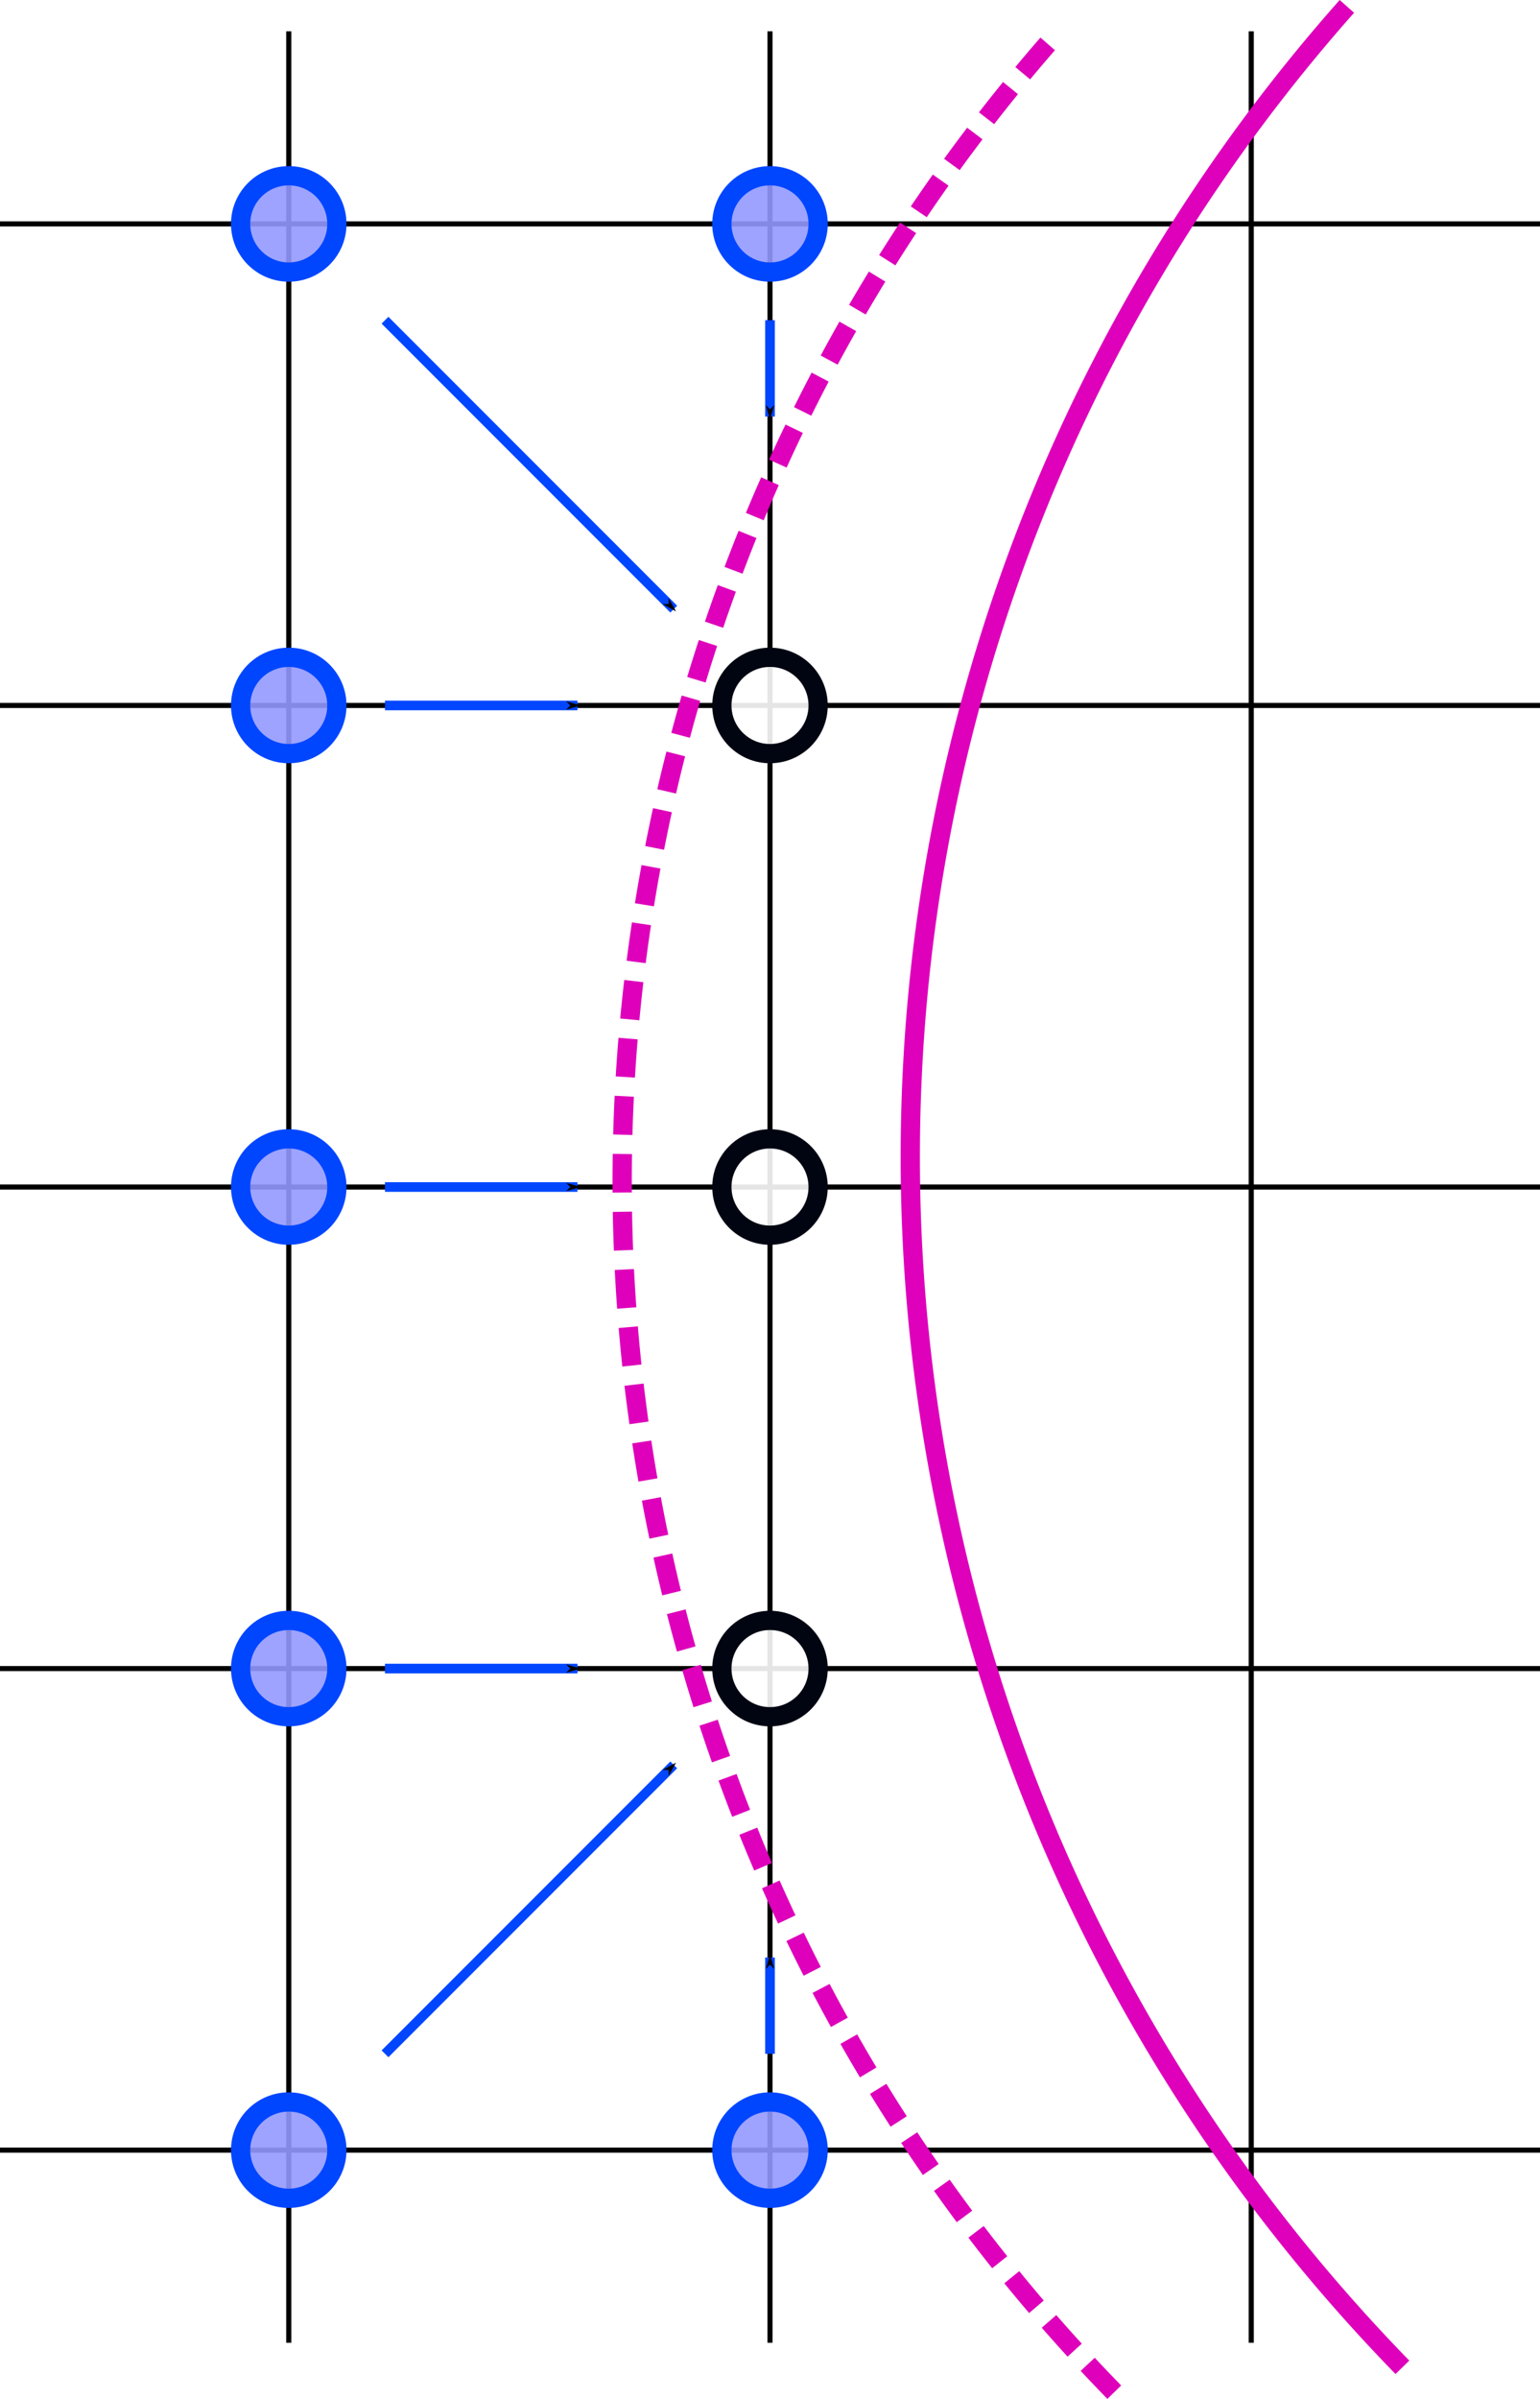 <?xml version="1.0" encoding="UTF-8" standalone="no"?>
<!-- Created with Inkscape (http://www.inkscape.org/) -->

<svg
   width="80mm"
   height="124.539mm"
   viewBox="0 0 80 124.539"
   version="1.1"
   id="svg5"
   sodipodi:docname="refuel.svg"
   inkscape:version="1.1.1 (3bf5ae0d25, 2021-09-20)"
   inkscape:export-filename="/home/jerry/Projects/LBM_CYMB/img/refuel.png"
   inkscape:export-xdpi="100"
   inkscape:export-ydpi="100"
   xmlns:inkscape="http://www.inkscape.org/namespaces/inkscape"
   xmlns:sodipodi="http://sodipodi.sourceforge.net/DTD/sodipodi-0.dtd"
   xmlns="http://www.w3.org/2000/svg"
   xmlns:svg="http://www.w3.org/2000/svg">
  <sodipodi:namedview
     id="namedview7"
     pagecolor="#ffffff"
     bordercolor="#999999"
     borderopacity="1"
     inkscape:pageshadow="0"
     inkscape:pageopacity="0"
     inkscape:pagecheckerboard="0"
     inkscape:document-units="mm"
     showgrid="true"
     inkscape:snap-bbox="true"
     inkscape:snap-bbox-midpoints="true"
     inkscape:snap-bbox-edge-midpoints="false"
     inkscape:bbox-nodes="false"
     inkscape:snap-intersection-paths="true"
     inkscape:zoom="1.2810466"
     inkscape:cx="248.62484"
     inkscape:cy="202.56874"
     inkscape:window-width="1900"
     inkscape:window-height="1038"
     inkscape:window-x="10"
     inkscape:window-y="10"
     inkscape:window-maximized="1"
     inkscape:current-layer="layer1"
     fit-margin-top="0"
     fit-margin-left="0"
     fit-margin-right="0"
     fit-margin-bottom="0">
    <inkscape:grid
       type="xygrid"
       id="grid824"
       originx="-50"
       originy="-63.376" />
  </sodipodi:namedview>
  <defs
     id="defs2">
    <marker
       style="overflow:visible"
       id="Arrow1Mend"
       refX="0"
       refY="0"
       orient="auto"
       inkscape:stockid="Arrow1Mend"
       inkscape:isstock="true">
      <path
         transform="matrix(-0.4,0,0,-0.4,-4,0)"
         style="fill:context-stroke;fill-rule:evenodd;stroke:context-stroke;stroke-width:1pt"
         d="M 0,0 5,-5 -12.5,0 5,5 Z"
         id="path9704" />
    </marker>
    <marker
       style="overflow:visible"
       id="Arrow2Lend"
       refX="0"
       refY="0"
       orient="auto"
       inkscape:stockid="Arrow2Lend"
       inkscape:isstock="true">
      <path
         transform="matrix(-1.1,0,0,-1.1,-1.1,0)"
         d="M 8.719,4.034 -2.207,0.016 8.719,-4.002 c -1.745,2.372 -1.735,5.617 -6e-7,8.035 z"
         style="fill:context-stroke;fill-rule:evenodd;stroke:context-stroke;stroke-width:0.625;stroke-linejoin:round"
         id="path9716" />
    </marker>
    <marker
       style="overflow:visible"
       id="Arrow1Mend-5"
       refX="0"
       refY="0"
       orient="auto"
       inkscape:stockid="Arrow1Mend"
       inkscape:isstock="true">
      <path
         transform="matrix(-0.4,0,0,-0.4,-4,0)"
         style="fill:context-stroke;fill-rule:evenodd;stroke:context-stroke;stroke-width:1pt"
         d="M 0,0 5,-5 -12.5,0 5,5 Z"
         id="path9704-6" />
    </marker>
    <marker
       style="overflow:visible"
       id="Arrow1Mend-9"
       refX="0"
       refY="0"
       orient="auto"
       inkscape:stockid="Arrow1Mend"
       inkscape:isstock="true">
      <path
         transform="matrix(-0.4,0,0,-0.4,-4,0)"
         style="fill:context-stroke;fill-rule:evenodd;stroke:context-stroke;stroke-width:1pt"
         d="M 0,0 5,-5 -12.5,0 5,5 Z"
         id="path9704-4" />
    </marker>
    <marker
       style="overflow:visible"
       id="Arrow1Mend-1"
       refX="0"
       refY="0"
       orient="auto"
       inkscape:stockid="Arrow1Mend"
       inkscape:isstock="true">
      <path
         transform="matrix(-0.4,0,0,-0.4,-4,0)"
         style="fill:context-stroke;fill-rule:evenodd;stroke:context-stroke;stroke-width:1pt"
         d="M 0,0 5,-5 -12.5,0 5,5 Z"
         id="path9704-2" />
    </marker>
    <marker
       style="overflow:visible"
       id="Arrow1Mend-3"
       refX="0"
       refY="0"
       orient="auto"
       inkscape:stockid="Arrow1Mend"
       inkscape:isstock="true">
      <path
         transform="matrix(-0.4,0,0,-0.4,-4,0)"
         style="fill:context-stroke;fill-rule:evenodd;stroke:context-stroke;stroke-width:1pt"
         d="M 0,0 5,-5 -12.5,0 5,5 Z"
         id="path9704-9" />
    </marker>
    <marker
       style="overflow:visible"
       id="Arrow1Mend-8"
       refX="0"
       refY="0"
       orient="auto"
       inkscape:stockid="Arrow1Mend"
       inkscape:isstock="true">
      <path
         transform="matrix(-0.4,0,0,-0.4,-4,0)"
         style="fill:context-stroke;fill-rule:evenodd;stroke:context-stroke;stroke-width:1pt"
         d="M 0,0 5,-5 -12.5,0 5,5 Z"
         id="path9704-8" />
    </marker>
    <marker
       style="overflow:visible"
       id="Arrow1Mend-0"
       refX="0"
       refY="0"
       orient="auto"
       inkscape:stockid="Arrow1Mend"
       inkscape:isstock="true">
      <path
         transform="matrix(-0.4,0,0,-0.4,-4,0)"
         style="fill:context-stroke;fill-rule:evenodd;stroke:context-stroke;stroke-width:1pt"
         d="M 0,0 5,-5 -12.5,0 5,5 Z"
         id="path9704-96" />
    </marker>
  </defs>
  <g
     inkscape:label="Layer 1"
     inkscape:groupmode="layer"
     id="layer1"
     transform="translate(-50,-63.376)">
    <path
       style="fill:none;stroke:#000000;stroke-width:0.265px;stroke-linecap:butt;stroke-linejoin:miter;stroke-opacity:1"
       d="m 50,75 h 80"
       id="path859"
       sodipodi:nodetypes="cc" />
    <path
       style="fill:none;stroke:#000000;stroke-width:0.265px;stroke-linecap:butt;stroke-linejoin:miter;stroke-opacity:1"
       d="m 50,100 h 80"
       id="path861"
       sodipodi:nodetypes="cc" />
    <path
       style="fill:none;stroke:#000000;stroke-width:0.265px;stroke-linecap:butt;stroke-linejoin:miter;stroke-opacity:1"
       d="m 50,125 h 80"
       id="path863"
       sodipodi:nodetypes="cc" />
    <path
       style="fill:none;stroke:#000000;stroke-width:0.265px;stroke-linecap:butt;stroke-linejoin:miter;stroke-opacity:1"
       d="m 50,150 h 80"
       id="path865"
       sodipodi:nodetypes="cc" />
    <path
       style="fill:none;stroke:#000000;stroke-width:0.265px;stroke-linecap:butt;stroke-linejoin:miter;stroke-opacity:1"
       d="m 50,175 h 80"
       id="path867"
       sodipodi:nodetypes="cc" />
    <path
       style="fill:none;stroke:#000000;stroke-width:0.265px;stroke-linecap:butt;stroke-linejoin:miter;stroke-opacity:1"
       d="M 65,65 V 185"
       id="path869" />
    <path
       style="fill:none;stroke:#000000;stroke-width:0.265px;stroke-linecap:butt;stroke-linejoin:miter;stroke-opacity:1"
       d="M 90,65 V 185"
       id="path871" />
    <path
       style="fill:none;stroke:#000000;stroke-width:0.265px;stroke-linecap:butt;stroke-linejoin:miter;stroke-opacity:1"
       d="M 115,65 V 185"
       id="path873"
       sodipodi:nodetypes="cc" />
    <path
       style="fill:none;fill-opacity:0.898;fill-rule:evenodd;stroke:#de00ba;stroke-width:1;stroke-linejoin:round;stroke-opacity:1"
       id="path899"
       sodipodi:type="arc"
       sodipodi:cx="187.28769"
       sodipodi:cy="123.44112"
       sodipodi:rx="90"
       sodipodi:ry="90"
       sodipodi:start="2.3687827"
       sodipodi:end="3.8673464"
       sodipodi:arc-type="arc"
       d="M 122.852,186.275 A 90,90 0 0 1 119.968,63.708"
       sodipodi:open="true" />
    <path
       style="fill:none;fill-opacity:0.898;fill-rule:evenodd;stroke:#de00ba;stroke-width:1;stroke-linejoin:round;stroke-miterlimit:4;stroke-dasharray:2, 1;stroke-dashoffset:0;stroke-opacity:1"
       id="path899-9"
       sodipodi:type="arc"
       sodipodi:cx="172.31995"
       sodipodi:cy="124.73295"
       sodipodi:rx="90"
       sodipodi:ry="90"
       sodipodi:start="2.3687827"
       sodipodi:end="3.8673464"
       sodipodi:arc-type="arc"
       sodipodi:open="true"
       d="M 107.884,187.566 A 90,90 0 0 1 105,65" />
    <circle
       style="fill:#ffffff;fill-opacity:0.898;fill-rule:evenodd;stroke:#000511;stroke-width:1;stroke-linejoin:round;stroke-miterlimit:4;stroke-dasharray:none;stroke-dashoffset:0;stroke-opacity:1"
       id="path3429-1"
       cx="90"
       cy="100"
       r="2.5" />
    <circle
       style="fill:#9299ff;fill-opacity:0.898;fill-rule:evenodd;stroke:#0046ff;stroke-width:1;stroke-linejoin:round;stroke-miterlimit:4;stroke-dasharray:none;stroke-dashoffset:0;stroke-opacity:1"
       id="path3429-1-1"
       cx="65"
       cy="100"
       r="2.5" />
    <circle
       style="fill:#9299ff;fill-opacity:0.898;fill-rule:evenodd;stroke:#0046ff;stroke-width:1;stroke-linejoin:round;stroke-miterlimit:4;stroke-dasharray:none;stroke-dashoffset:0;stroke-opacity:1"
       id="path3429-1-1-5"
       cx="65"
       cy="125"
       r="2.5" />
    <circle
       style="fill:#9299ff;fill-opacity:0.898;fill-rule:evenodd;stroke:#0046ff;stroke-width:1;stroke-linejoin:round;stroke-miterlimit:4;stroke-dasharray:none;stroke-dashoffset:0;stroke-opacity:1"
       id="path3429-1-1-9"
       cx="65"
       cy="150"
       r="2.5" />
    <circle
       style="fill:#9299ff;fill-opacity:0.898;fill-rule:evenodd;stroke:#0046ff;stroke-width:1;stroke-linejoin:round;stroke-miterlimit:4;stroke-dasharray:none;stroke-dashoffset:0;stroke-opacity:1"
       id="path3429-1-1-7"
       cx="65"
       cy="75"
       r="2.5" />
    <circle
       style="fill:#9299ff;fill-opacity:0.898;fill-rule:evenodd;stroke:#0046ff;stroke-width:1;stroke-linejoin:round;stroke-miterlimit:4;stroke-dasharray:none;stroke-dashoffset:0;stroke-opacity:1"
       id="path3429-1-1-6"
       cx="90"
       cy="75"
       r="2.5" />
    <circle
       style="fill:#9299ff;fill-opacity:0.898;fill-rule:evenodd;stroke:#0046ff;stroke-width:1;stroke-linejoin:round;stroke-miterlimit:4;stroke-dasharray:none;stroke-dashoffset:0;stroke-opacity:1"
       id="path3429-1-1-76"
       cx="90"
       cy="175"
       r="2.5" />
    <circle
       style="fill:#9299ff;fill-opacity:0.898;fill-rule:evenodd;stroke:#0046ff;stroke-width:1;stroke-linejoin:round;stroke-miterlimit:4;stroke-dasharray:none;stroke-dashoffset:0;stroke-opacity:1"
       id="path3429-1-1-73"
       cx="65"
       cy="175"
       r="2.5" />
    <circle
       style="fill:#ffffff;fill-opacity:0.898;fill-rule:evenodd;stroke:#000511;stroke-width:1;stroke-linejoin:round;stroke-miterlimit:4;stroke-dasharray:none;stroke-dashoffset:0;stroke-opacity:1"
       id="path3429-1-7"
       cx="90"
       cy="125"
       r="2.5" />
    <circle
       style="fill:#ffffff;fill-opacity:0.898;fill-rule:evenodd;stroke:#000511;stroke-width:1;stroke-linejoin:round;stroke-miterlimit:4;stroke-dasharray:none;stroke-dashoffset:0;stroke-opacity:1"
       id="path3429-1-71"
       cx="90"
       cy="150"
       r="2.5" />
    <path
       style="fill:none;stroke:#0046ff;stroke-width:0.5;stroke-linecap:butt;stroke-linejoin:miter;stroke-miterlimit:4;stroke-dasharray:none;stroke-opacity:1;marker-end:url(#Arrow1Mend)"
       d="m 70,100 h 10"
       id="path6774"
       sodipodi:nodetypes="cc" />
    <path
       style="fill:none;stroke:#0046ff;stroke-width:0.5;stroke-linecap:butt;stroke-linejoin:miter;stroke-miterlimit:4;stroke-dasharray:none;stroke-opacity:1;marker-end:url(#Arrow1Mend-5)"
       d="m 70,125 h 10"
       id="path6774-3"
       sodipodi:nodetypes="cc" />
    <path
       style="fill:none;stroke:#0046ff;stroke-width:0.5;stroke-linecap:butt;stroke-linejoin:miter;stroke-miterlimit:4;stroke-dasharray:none;stroke-opacity:1;marker-end:url(#Arrow1Mend-9)"
       d="m 70,150 h 10"
       id="path6774-8"
       sodipodi:nodetypes="cc" />
    <path
       style="fill:none;stroke:#0046ff;stroke-width:0.5;stroke-linecap:butt;stroke-linejoin:miter;stroke-miterlimit:4;stroke-dasharray:none;stroke-opacity:1;marker-end:url(#Arrow1Mend-1)"
       d="m 90,80 v 5"
       id="path6774-9"
       sodipodi:nodetypes="cc" />
    <path
       style="fill:none;stroke:#0046ff;stroke-width:0.5;stroke-linecap:butt;stroke-linejoin:miter;stroke-miterlimit:4;stroke-dasharray:none;stroke-opacity:1;marker-end:url(#Arrow1Mend-3)"
       d="m 90,170 v -5"
       id="path6774-0"
       sodipodi:nodetypes="cc" />
    <path
       style="fill:none;stroke:#0046ff;stroke-width:0.5;stroke-linecap:butt;stroke-linejoin:miter;stroke-miterlimit:4;stroke-dasharray:none;stroke-opacity:1;marker-end:url(#Arrow1Mend-8)"
       d="M 70,80 85,95"
       id="path6774-5"
       sodipodi:nodetypes="cc" />
    <path
       style="fill:none;stroke:#0046ff;stroke-width:0.5;stroke-linecap:butt;stroke-linejoin:miter;stroke-miterlimit:4;stroke-dasharray:none;stroke-opacity:1;marker-end:url(#Arrow1Mend-0)"
       d="M 70,170 85,155"
       id="path6774-38"
       sodipodi:nodetypes="cc" />
  </g>
</svg>
